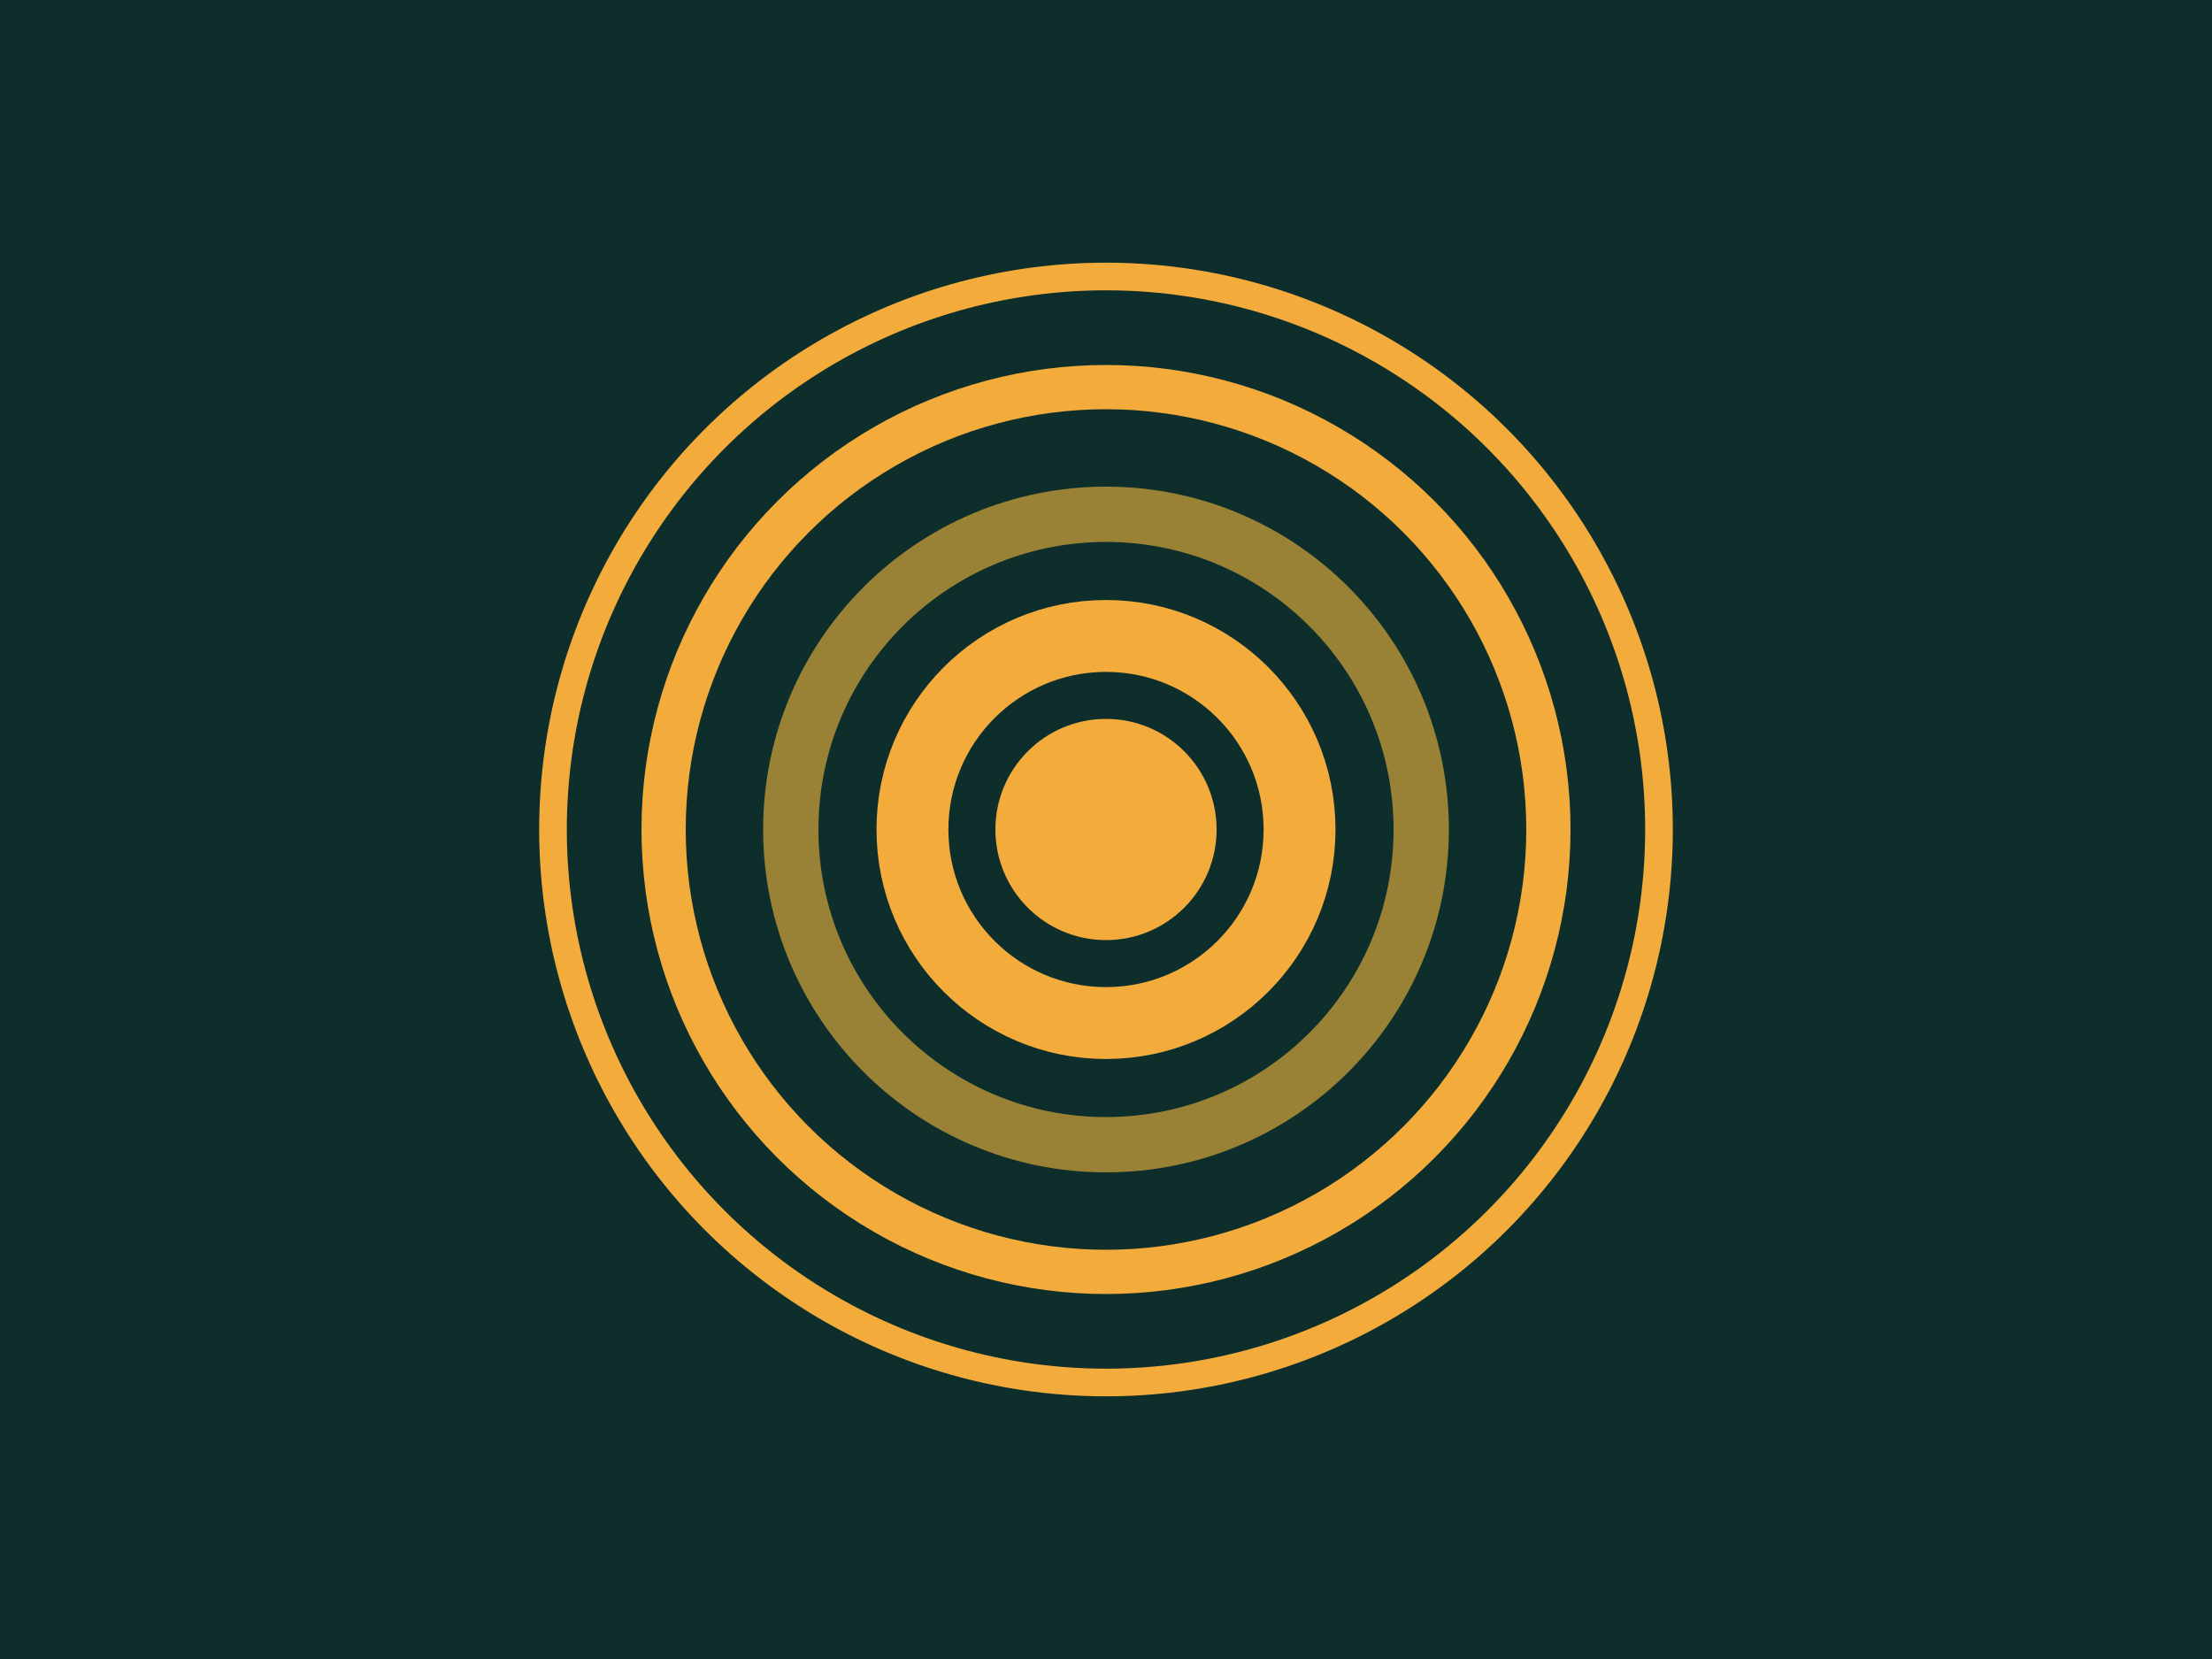 <svg width="400px" height="300px" viewBox="0 0 400 300">
<rect fill="#0E2E2C" x="0" y="0" width="100%" height="100%"/>

<circle fill="#F3AC3C" cx="200" cy="150"
r="20" />

<circle fill="none" stroke="#F3AC3C" cx="200" cy="150"
stroke-width="13" r="35" />

<circle fill="none" stroke="#998235" cx="200" cy="150"
stroke-width="10" r="57" />

<circle fill="none" stroke="#F3AC3C" cx="200" cy="150"
stroke-width="8" r="80" />

<circle fill="none" stroke="#F3AC3C" cx="200" cy="150"
stroke-width="5" r="100" />

</svg>